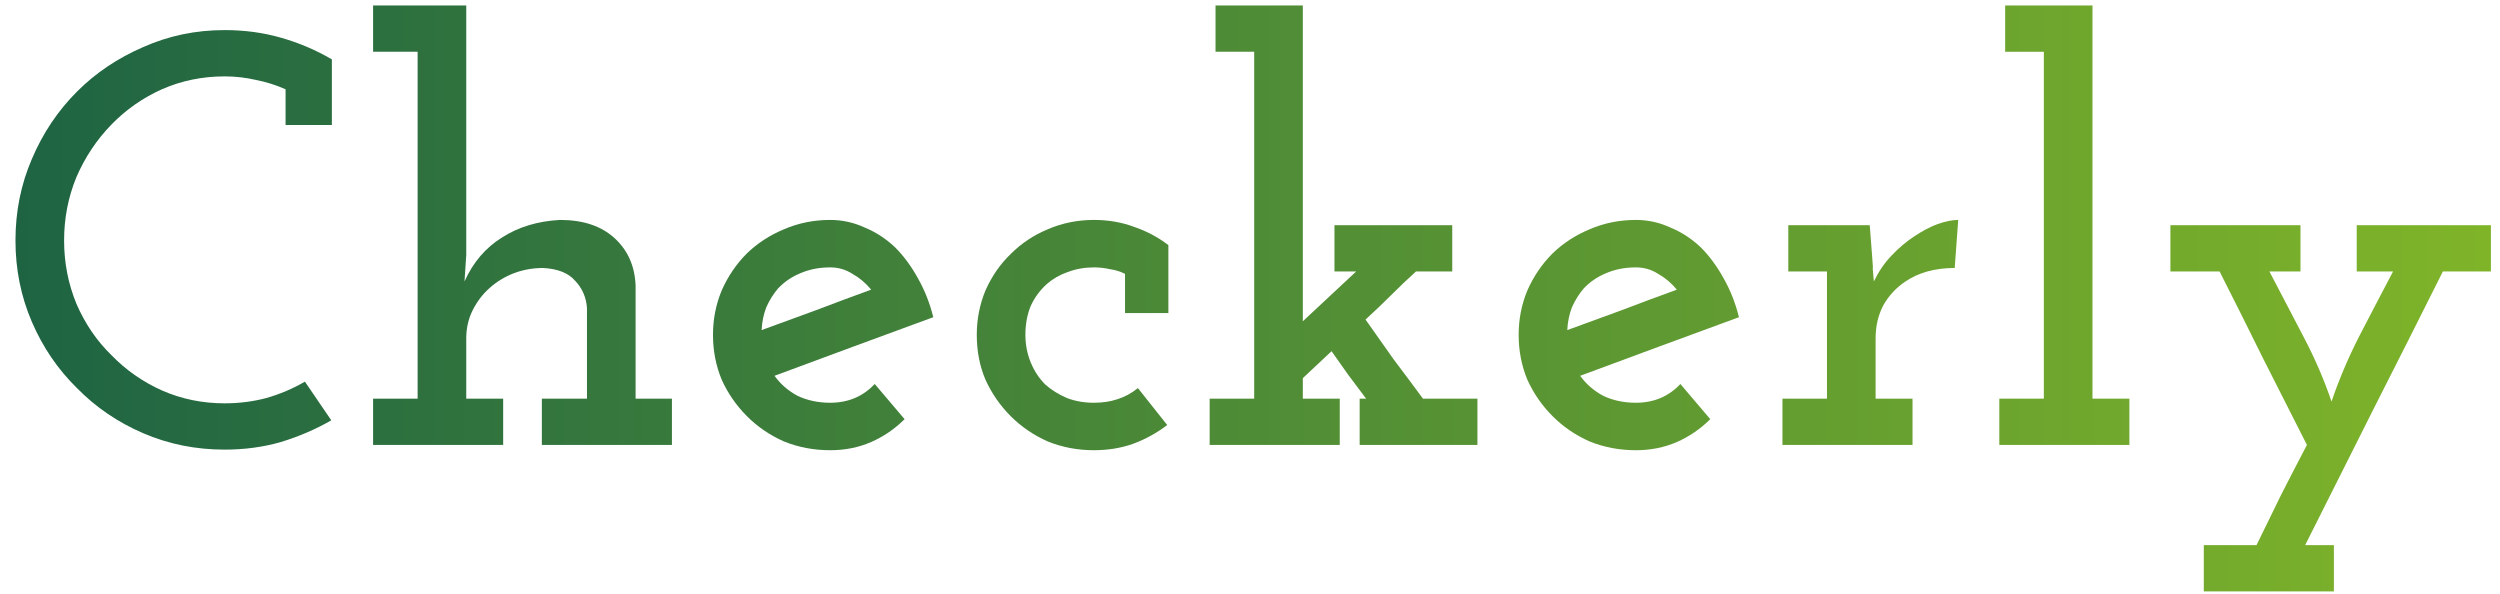 <svg width="139" height="33" viewBox="0 0 139 33" fill="none" xmlns="http://www.w3.org/2000/svg">
<path d="M18.419 23.37C17.551 23.87 16.617 24.271 15.618 24.576C14.64 24.858 13.598 24.999 12.49 24.999C10.883 24.999 9.374 24.695 7.962 24.087C6.55 23.479 5.323 22.643 4.28 21.578C3.216 20.536 2.38 19.309 1.772 17.897C1.164 16.485 0.86 14.976 0.86 13.369C0.86 11.761 1.164 10.252 1.772 8.84C2.38 7.407 3.216 6.158 4.28 5.094C5.323 4.051 6.55 3.226 7.962 2.618C9.374 1.988 10.883 1.673 12.49 1.673C13.598 1.673 14.64 1.814 15.618 2.096C16.617 2.379 17.562 2.781 18.452 3.302V6.951H15.878V4.963C15.335 4.724 14.782 4.551 14.217 4.442C13.652 4.312 13.077 4.247 12.49 4.247C11.252 4.247 10.09 4.486 9.004 4.963C7.94 5.441 7.006 6.093 6.203 6.918C5.377 7.765 4.726 8.742 4.248 9.85C3.792 10.958 3.564 12.131 3.564 13.369C3.564 14.607 3.792 15.779 4.248 16.887C4.726 17.995 5.377 18.95 6.203 19.754C7.006 20.579 7.94 21.231 9.004 21.709C10.09 22.186 11.252 22.425 12.49 22.425C13.294 22.425 14.065 22.328 14.803 22.132C15.563 21.915 16.28 21.611 16.953 21.22L18.419 23.37Z" fill="url(#paint0_linear_297_258)"/>
<path d="M27.976 24.738H20.744V22.165H23.22V2.878H20.744V0.305H25.924V14.183L25.826 15.649C26.304 14.585 26.999 13.77 27.911 13.206C28.823 12.619 29.898 12.293 31.137 12.228C32.418 12.228 33.428 12.565 34.166 13.238C34.905 13.912 35.296 14.791 35.339 15.877V22.165H37.359V24.738H30.127V22.165H32.635V17.115C32.592 16.529 32.374 16.029 31.983 15.617C31.614 15.182 31.017 14.943 30.192 14.9C29.627 14.9 29.084 14.998 28.563 15.193C28.063 15.389 27.618 15.66 27.227 16.008C26.836 16.355 26.521 16.768 26.282 17.245C26.043 17.723 25.924 18.244 25.924 18.809V22.165H27.976V24.738Z" fill="url(#paint1_linear_297_258)"/>
<path d="M46.158 14.867C45.55 14.867 44.996 14.976 44.496 15.193C44.018 15.389 43.606 15.671 43.258 16.04C42.998 16.344 42.78 16.692 42.607 17.082C42.455 17.474 42.368 17.897 42.346 18.353C43.367 17.984 44.377 17.615 45.376 17.245C46.397 16.855 47.417 16.474 48.438 16.105C48.134 15.736 47.787 15.443 47.396 15.226C47.026 14.987 46.614 14.867 46.158 14.867ZM50.295 23.305C49.752 23.848 49.133 24.271 48.438 24.576C47.743 24.88 46.983 25.032 46.158 25.032C45.245 25.032 44.388 24.869 43.584 24.543C42.802 24.195 42.118 23.729 41.532 23.142C40.945 22.556 40.478 21.882 40.131 21.122C39.805 20.34 39.642 19.504 39.642 18.614C39.642 17.745 39.805 16.92 40.131 16.138C40.478 15.356 40.945 14.672 41.532 14.085C42.118 13.521 42.802 13.075 43.584 12.75C44.388 12.402 45.245 12.228 46.158 12.228C46.831 12.228 47.472 12.37 48.08 12.652C48.71 12.912 49.274 13.282 49.774 13.759C50.252 14.237 50.675 14.813 51.044 15.486C51.414 16.138 51.696 16.855 51.891 17.636C50.415 18.179 48.938 18.722 47.461 19.265C46.006 19.808 44.54 20.351 43.063 20.894C43.389 21.35 43.812 21.72 44.333 22.002C44.876 22.262 45.484 22.393 46.158 22.393C46.657 22.393 47.113 22.306 47.526 22.132C47.939 21.958 48.308 21.698 48.634 21.35L50.295 23.305Z" fill="url(#paint2_linear_297_258)"/>
<path d="M64.897 23.631C64.332 24.065 63.702 24.413 63.007 24.673C62.334 24.912 61.606 25.032 60.824 25.032C59.912 25.032 59.054 24.869 58.251 24.543C57.469 24.195 56.785 23.729 56.198 23.142C55.612 22.556 55.145 21.882 54.797 21.122C54.471 20.362 54.309 19.526 54.309 18.614C54.309 17.745 54.471 16.92 54.797 16.138C55.145 15.356 55.612 14.683 56.198 14.118C56.785 13.531 57.469 13.075 58.251 12.75C59.054 12.402 59.912 12.228 60.824 12.228C61.628 12.228 62.377 12.359 63.072 12.619C63.767 12.858 64.397 13.195 64.962 13.629V17.408H62.551V15.226C62.29 15.095 62.008 15.008 61.704 14.965C61.422 14.9 61.128 14.867 60.824 14.867C60.303 14.867 59.814 14.954 59.358 15.128C58.924 15.28 58.544 15.497 58.218 15.779C57.827 16.127 57.523 16.54 57.306 17.017C57.11 17.495 57.013 18.027 57.013 18.614C57.013 19.157 57.11 19.667 57.306 20.145C57.501 20.623 57.773 21.035 58.12 21.383C58.468 21.687 58.87 21.937 59.326 22.132C59.782 22.306 60.281 22.393 60.824 22.393C61.302 22.393 61.736 22.328 62.127 22.197C62.54 22.067 62.92 21.861 63.268 21.578L64.897 23.631Z" fill="url(#paint3_linear_297_258)"/>
<path d="M67.257 24.738V22.165H69.733V2.878H67.583V0.305H72.437V17.864L75.402 15.095H74.196V12.522H80.745V15.095H78.725C78.247 15.53 77.78 15.975 77.324 16.431C76.868 16.887 76.401 17.332 75.923 17.767C76.444 18.505 76.966 19.244 77.487 19.982C78.03 20.699 78.573 21.426 79.116 22.165H82.145V24.738H75.597V22.165H75.956C75.63 21.73 75.304 21.296 74.978 20.862C74.653 20.405 74.338 19.96 74.034 19.526L72.437 21.024V22.165H74.49V24.738H67.257Z" fill="url(#paint4_linear_297_258)"/>
<path d="M90.953 14.867C90.345 14.867 89.791 14.976 89.291 15.193C88.814 15.389 88.401 15.671 88.053 16.04C87.793 16.344 87.576 16.692 87.402 17.082C87.25 17.474 87.163 17.897 87.141 18.353C88.162 17.984 89.172 17.615 90.171 17.245C91.192 16.855 92.213 16.474 93.233 16.105C92.929 15.736 92.582 15.443 92.191 15.226C91.822 14.987 91.409 14.867 90.953 14.867ZM95.09 23.305C94.547 23.848 93.928 24.271 93.233 24.576C92.538 24.88 91.778 25.032 90.953 25.032C90.041 25.032 89.183 24.869 88.379 24.543C87.597 24.195 86.913 23.729 86.327 23.142C85.74 22.556 85.273 21.882 84.926 21.122C84.6 20.34 84.437 19.504 84.437 18.614C84.437 17.745 84.6 16.92 84.926 16.138C85.273 15.356 85.74 14.672 86.327 14.085C86.913 13.521 87.597 13.075 88.379 12.75C89.183 12.402 90.041 12.228 90.953 12.228C91.626 12.228 92.267 12.37 92.875 12.652C93.505 12.912 94.07 13.282 94.569 13.759C95.047 14.237 95.47 14.813 95.84 15.486C96.209 16.138 96.491 16.855 96.687 17.636C95.21 18.179 93.733 18.722 92.256 19.265C90.801 19.808 89.335 20.351 87.858 20.894C88.184 21.35 88.607 21.72 89.129 22.002C89.671 22.262 90.28 22.393 90.953 22.393C91.452 22.393 91.909 22.306 92.321 22.132C92.734 21.958 93.103 21.698 93.429 21.35L95.09 23.305Z" fill="url(#paint5_linear_297_258)"/>
<path d="M106.336 24.738H99.104V22.165H101.58V15.095H99.43V12.522H103.958L104.088 14.216C104.132 14.737 104.143 14.976 104.121 14.932C104.121 14.889 104.143 15.128 104.186 15.649C104.447 15.106 104.772 14.628 105.163 14.216C105.576 13.781 106 13.423 106.434 13.141C106.89 12.836 107.324 12.608 107.737 12.456C108.171 12.304 108.552 12.228 108.877 12.228L108.682 14.9C108.139 14.9 107.629 14.965 107.151 15.095C106.695 15.226 106.293 15.41 105.945 15.649C105.424 15.997 105.011 16.442 104.707 16.985C104.425 17.528 104.284 18.136 104.284 18.809V22.165H106.336V24.738Z" fill="url(#paint6_linear_297_258)"/>
<path d="M118.394 24.738H111.162V22.165H113.638V2.878H111.487V0.305H116.342V22.165H118.394V24.738Z" fill="url(#paint7_linear_297_258)"/>
<path d="M129.764 32.883H122.531V30.309H125.463C125.919 29.375 126.375 28.442 126.832 27.508C127.309 26.574 127.787 25.651 128.265 24.738C127.44 23.11 126.625 21.502 125.822 19.917C125.04 18.331 124.236 16.724 123.411 15.095H120.674V12.522H127.907V15.095H126.18C126.81 16.29 127.44 17.495 128.07 18.712C128.699 19.906 129.221 21.111 129.633 22.328C130.046 21.111 130.556 19.906 131.165 18.712C131.794 17.495 132.424 16.29 133.054 15.095H131.034V12.522H138.495V15.095H135.823C134.542 17.658 133.26 20.199 131.979 22.719C130.719 25.216 129.449 27.747 128.167 30.309H129.764V32.883Z" fill="url(#paint8_linear_297_258)"/>
<defs>
<linearGradient id="paint0_linear_297_258" x1="0.86" y1="16.594" x2="138.495" y2="16.594" gradientUnits="userSpaceOnUse">
<stop stop-color="#1E6443"/>
<stop offset="1" stop-color="#7FB429"/>
</linearGradient>
<linearGradient id="paint1_linear_297_258" x1="0.86" y1="16.594" x2="138.495" y2="16.594" gradientUnits="userSpaceOnUse">
<stop stop-color="#1E6443"/>
<stop offset="1" stop-color="#7FB429"/>
</linearGradient>
<linearGradient id="paint2_linear_297_258" x1="0.86" y1="16.594" x2="138.495" y2="16.594" gradientUnits="userSpaceOnUse">
<stop stop-color="#1E6443"/>
<stop offset="1" stop-color="#7FB429"/>
</linearGradient>
<linearGradient id="paint3_linear_297_258" x1="0.86" y1="16.594" x2="138.495" y2="16.594" gradientUnits="userSpaceOnUse">
<stop stop-color="#1E6443"/>
<stop offset="1" stop-color="#7FB429"/>
</linearGradient>
<linearGradient id="paint4_linear_297_258" x1="0.86" y1="16.594" x2="138.495" y2="16.594" gradientUnits="userSpaceOnUse">
<stop stop-color="#1E6443"/>
<stop offset="1" stop-color="#7FB429"/>
</linearGradient>
<linearGradient id="paint5_linear_297_258" x1="0.86" y1="16.594" x2="138.495" y2="16.594" gradientUnits="userSpaceOnUse">
<stop stop-color="#1E6443"/>
<stop offset="1" stop-color="#7FB429"/>
</linearGradient>
<linearGradient id="paint6_linear_297_258" x1="0.86" y1="16.594" x2="138.495" y2="16.594" gradientUnits="userSpaceOnUse">
<stop stop-color="#1E6443"/>
<stop offset="1" stop-color="#7FB429"/>
</linearGradient>
<linearGradient id="paint7_linear_297_258" x1="0.86" y1="16.594" x2="138.495" y2="16.594" gradientUnits="userSpaceOnUse">
<stop stop-color="#1E6443"/>
<stop offset="1" stop-color="#7FB429"/>
</linearGradient>
<linearGradient id="paint8_linear_297_258" x1="0.86" y1="16.594" x2="138.495" y2="16.594" gradientUnits="userSpaceOnUse">
<stop stop-color="#1E6443"/>
<stop offset="1" stop-color="#7FB429"/>
</linearGradient>
</defs>
</svg>
